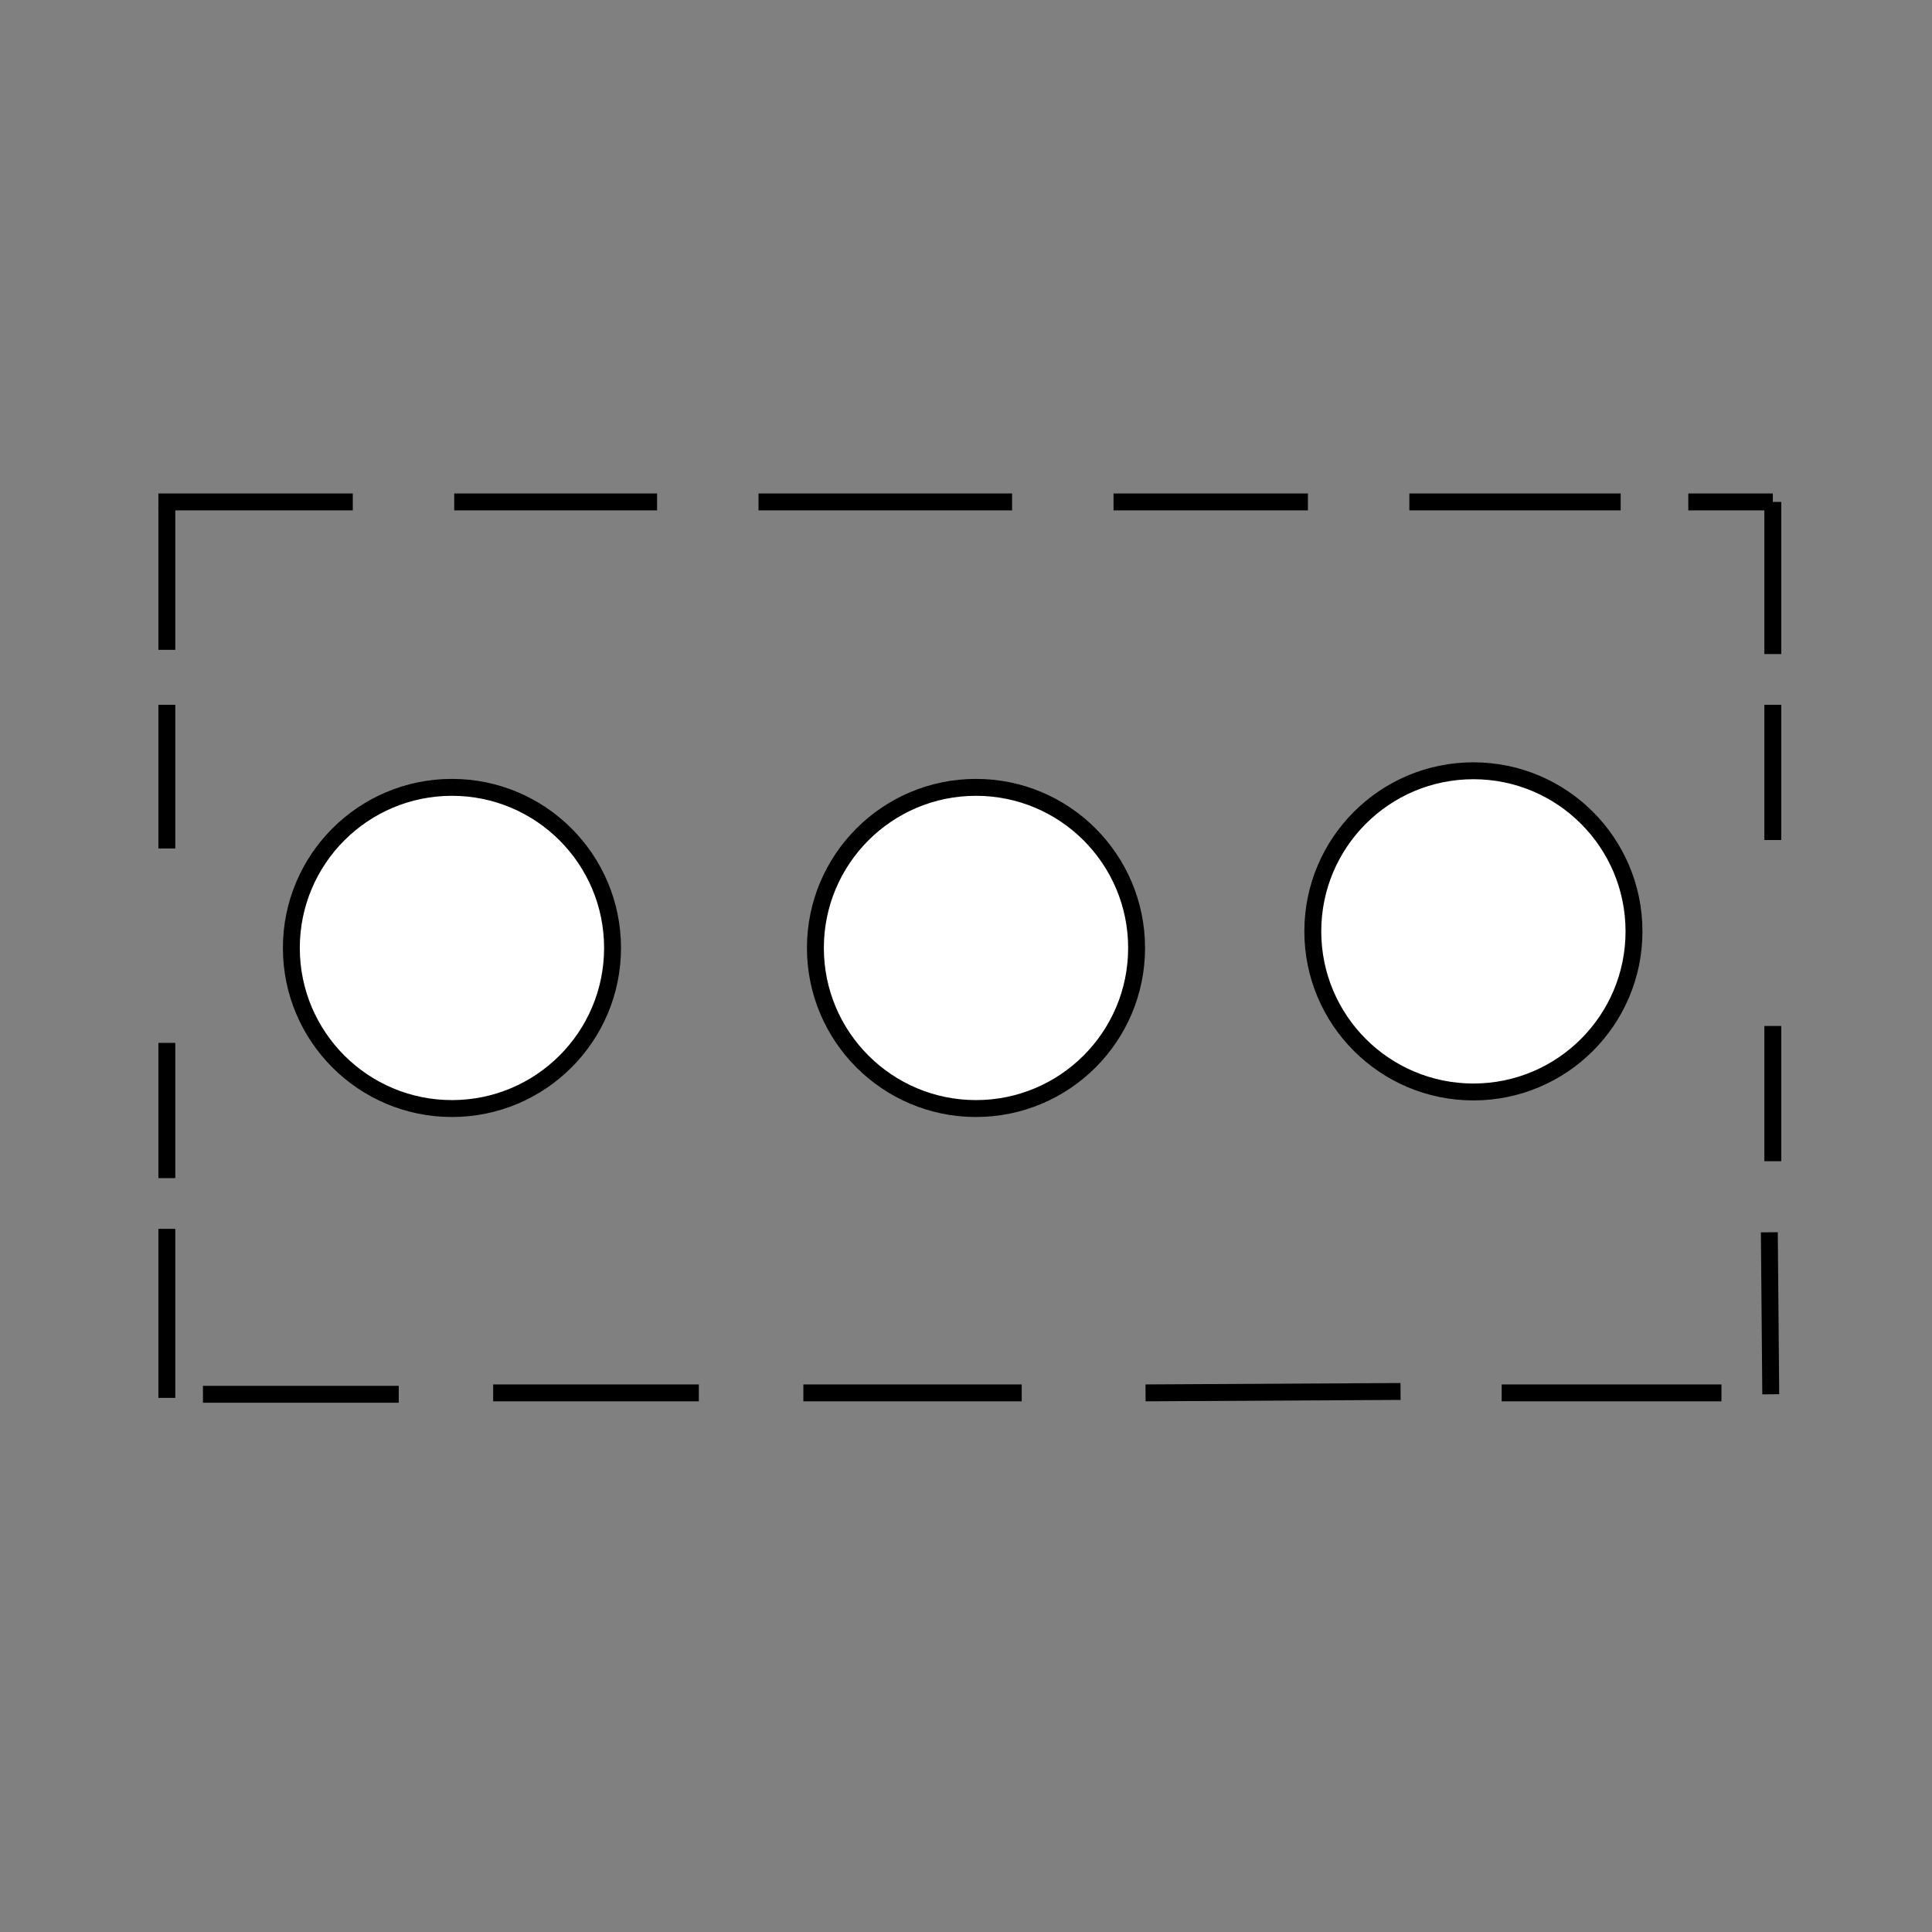 <?xml version="1.0"?>
<!DOCTYPE svg PUBLIC "-//W3C//DTD SVG 1.1//EN" "http://www.w3.org/Graphics/SVG/1.1/DTD/svg11.dtd" >
<!-- SVG content generated using Symbology Configuration Management System (SCMS) -->
<!-- Systematic Software Engineering Ltd. - www.systematic.co.uk - do not remove  -->
<svg id="GFMAOFS---****X" width="400px" height="400px" viewBox="0 0 400 400">
<rect x="0" y="0" width="400" height="400" fill="#808080" stroke="none"/>
<g >
<svg viewBox="0 0 400 400" id="_0.GFMAOFS-------X" width="400px" height="400px"><g transform="translate(-230 -200) scale(1.75 1.75)"><circle cx="205" cy="240.5" r="19" transform="matrix(1 0 0 1 -20.102 -14.064)" style="fill:rgb(255,255,255);stroke:rgb(0,0,0);stroke-width:2"></circle>
<circle cx="250" cy="250.5" r="19" transform="matrix(1 0 0 1 -3.103 -24.064)" style="fill:rgb(255,255,255);stroke:rgb(0,0,0);stroke-width:2"></circle>
<circle cx="250" cy="250.5" r="19" transform="matrix(1 0 0 1 55.744 -26.026)" style="fill:rgb(255,255,255);stroke:rgb(0,0,0);stroke-width:2"></circle>
<line x1="145" y1="174" x2="168" y2="174" transform="matrix(1 0 0 1 5.167 -0.333)" style="fill:rgb(0,0,0);stroke:rgb(0,0,0);stroke-width:2"></line>
<line x1="180" y1="174" x2="204" y2="174" transform="matrix(1 0 0 1 5.167 -0.333)" style="fill:rgb(0,0,0);stroke:rgb(0,0,0);stroke-width:2"></line>
<line x1="216" y1="174" x2="246" y2="174" transform="matrix(1 0 0 1 5.167 -0.333)" style="fill:rgb(0,0,0);stroke:rgb(0,0,0);stroke-width:2"></line>
<line x1="258" y1="174" x2="281" y2="174" transform="matrix(1 0 0 1 5.167 -0.333)" style="fill:rgb(0,0,0);stroke:rgb(0,0,0);stroke-width:2"></line>
<line x1="293" y1="174" x2="318" y2="174" transform="matrix(1 0 0 1 5.167 -0.333)" style="fill:rgb(0,0,0);stroke:rgb(0,0,0);stroke-width:2"></line>
<line x1="326" y1="174" x2="336" y2="174" transform="matrix(1 0 0 1 5.167 -0.333)" style="fill:rgb(0,0,0);stroke:rgb(0,0,0);stroke-width:2"></line>
<line x1="336" y1="174" x2="336" y2="192" transform="matrix(1 0 0 1 5.167 -0.333)" style="fill:rgb(0,0,0);stroke:rgb(0,0,0);stroke-width:2"></line>
<line x1="335" y1="198" x2="335" y2="214" transform="matrix(1 0 0 1 5.167 -0.333) translate(335 206) scale(1 1) translate(-335 -206) translate(1 0)" style="fill:rgb(0,0,0);stroke:rgb(0,0,0);stroke-width:2"></line>
<line x1="336" y1="236" x2="336" y2="252" transform="matrix(1 0 0 1 5.167 -0.333)" style="fill:rgb(0,0,0);stroke:rgb(0,0,0);stroke-width:2"></line>
<line x1="335.589" y1="260.408" x2="335.756" y2="279.574" transform="matrix(1 0 0 1 5.167 -0.333)" style="fill:rgb(0,0,0);stroke:rgb(0,0,0);stroke-width:2"></line>
<line x1="145" y1="174" x2="145" y2="191" transform="matrix(1 0 0 1 5.167 -0.333) translate(0 0.5) translate(1 0)" style="fill:rgb(0,0,0);stroke:rgb(0,0,0);stroke-width:2"></line>
<line x1="145" y1="198" x2="145" y2="215" transform="matrix(1 0 0 1 5.167 -0.333) translate(1 0)" style="fill:rgb(0,0,0);stroke:rgb(0,0,0);stroke-width:2"></line>
<line x1="145" y1="238" x2="145" y2="254" transform="matrix(1 0 0 1 5.167 -0.333) translate(1 0)" style="fill:rgb(0,0,0);stroke:rgb(0,0,0);stroke-width:2"></line>
<line x1="145" y1="260" x2="145" y2="280" transform="matrix(1 0 0 1 5.167 -0.333) translate(1 0)" style="fill:rgb(0,0,0);stroke:rgb(0,0,0);stroke-width:2"></line>
<line x1="150.272" y1="279.574" x2="173.439" y2="279.574" transform="matrix(1 0 0 1 5.167 -0.333)" style="fill:rgb(0,0,0);stroke:rgb(0,0,0);stroke-width:2"></line>
<line x1="184.606" y1="279.408" x2="208.939" y2="279.408" transform="matrix(1 0 0 1 5.167 -0.333)" style="fill:rgb(0,0,0);stroke:rgb(0,0,0);stroke-width:2"></line>
<line x1="221.306" y1="279.408" x2="247.139" y2="279.408" transform="matrix(1 0 0 1 5.167 -0.333)" style="fill:rgb(0,0,0);stroke:rgb(0,0,0);stroke-width:2"></line>
<line x1="261.789" y1="279.408" x2="291.956" y2="279.241" transform="matrix(1 0 0 1 5.167 -0.333)" style="fill:rgb(0,0,0);stroke:rgb(0,0,0);stroke-width:2"></line>
<line x1="303.922" y1="279.408" x2="329.922" y2="279.408" transform="matrix(1 0 0 1 5.167 -0.333)" style="fill:rgb(0,0,0);stroke:rgb(0,0,0);stroke-width:2"></line>
</g>
</svg>

</g>
</svg>
